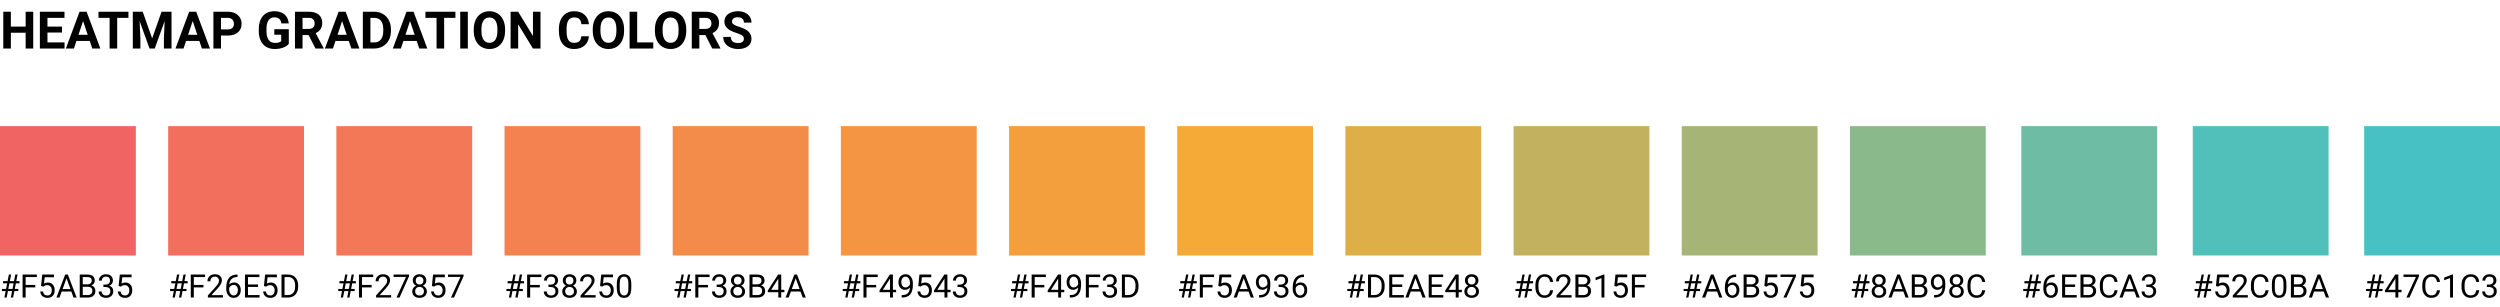 <svg width="773" height="95" viewBox="0 0 773 95" fill="none" xmlns="http://www.w3.org/2000/svg">
<path d="M10.273 15H7.93V10.125H3.359V15H1.016V3.625H3.359V8.234H7.93V3.625H10.273V15ZM19.172 10.07H14.672V13.117H19.953V15H12.328V3.625H19.938V5.523H14.672V8.234H19.172V10.07ZM27.75 12.656H23.641L22.859 15H20.367L24.602 3.625H26.773L31.031 15H28.539L27.75 12.656ZM24.273 10.758H27.117L25.688 6.5L24.273 10.758ZM39.719 5.523H36.234V15H33.891V5.523H30.453V3.625H39.719V5.523ZM44.125 3.625L47.047 11.875L49.953 3.625H53.031V15H50.68V11.891L50.914 6.523L47.844 15H46.234L43.172 6.531L43.406 11.891V15H41.062V3.625H44.125ZM61.641 12.656H57.531L56.75 15H54.258L58.492 3.625H60.664L64.922 15H62.43L61.641 12.656ZM58.164 10.758H61.008L59.578 6.5L58.164 10.758ZM68.328 10.992V15H65.984V3.625H70.422C71.276 3.625 72.026 3.781 72.672 4.094C73.323 4.406 73.823 4.852 74.172 5.43C74.521 6.003 74.695 6.656 74.695 7.391C74.695 8.505 74.312 9.385 73.547 10.031C72.787 10.672 71.732 10.992 70.383 10.992H68.328ZM68.328 9.094H70.422C71.042 9.094 71.513 8.948 71.836 8.656C72.164 8.365 72.328 7.948 72.328 7.406C72.328 6.849 72.164 6.398 71.836 6.055C71.508 5.711 71.055 5.534 70.477 5.523H68.328V9.094ZM89.297 13.562C88.875 14.068 88.279 14.461 87.508 14.742C86.737 15.018 85.883 15.156 84.945 15.156C83.961 15.156 83.096 14.943 82.352 14.516C81.612 14.083 81.039 13.458 80.633 12.641C80.232 11.823 80.026 10.862 80.016 9.758V8.984C80.016 7.849 80.206 6.867 80.586 6.039C80.971 5.206 81.523 4.57 82.242 4.133C82.966 3.69 83.812 3.469 84.781 3.469C86.13 3.469 87.185 3.792 87.945 4.438C88.706 5.078 89.156 6.013 89.297 7.242H87.016C86.912 6.591 86.68 6.115 86.32 5.812C85.966 5.51 85.477 5.359 84.852 5.359C84.055 5.359 83.448 5.659 83.031 6.258C82.615 6.857 82.404 7.747 82.398 8.93V9.656C82.398 10.849 82.625 11.75 83.078 12.359C83.531 12.969 84.195 13.273 85.07 13.273C85.951 13.273 86.578 13.086 86.953 12.711V10.75H84.82V9.023H89.297V13.562ZM95.414 10.836H93.547V15H91.203V3.625H95.43C96.773 3.625 97.81 3.924 98.539 4.523C99.268 5.122 99.633 5.969 99.633 7.062C99.633 7.839 99.463 8.487 99.125 9.008C98.792 9.523 98.284 9.935 97.602 10.242L100.062 14.891V15H97.547L95.414 10.836ZM93.547 8.938H95.438C96.026 8.938 96.482 8.789 96.805 8.492C97.128 8.19 97.289 7.776 97.289 7.25C97.289 6.714 97.135 6.292 96.828 5.984C96.526 5.677 96.06 5.523 95.43 5.523H93.547V8.938ZM107.844 12.656H103.734L102.953 15H100.461L104.695 3.625H106.867L111.125 15H108.633L107.844 12.656ZM104.367 10.758H107.211L105.781 6.5L104.367 10.758ZM112.188 15V3.625H115.688C116.688 3.625 117.581 3.852 118.367 4.305C119.159 4.753 119.776 5.393 120.219 6.227C120.661 7.055 120.883 7.997 120.883 9.055V9.578C120.883 10.635 120.664 11.575 120.227 12.398C119.794 13.221 119.182 13.859 118.391 14.312C117.599 14.766 116.706 14.995 115.711 15H112.188ZM114.531 5.523V13.117H115.664C116.581 13.117 117.281 12.818 117.766 12.219C118.25 11.62 118.497 10.763 118.508 9.648V9.047C118.508 7.891 118.268 7.016 117.789 6.422C117.31 5.823 116.609 5.523 115.688 5.523H114.531ZM128.844 12.656H124.734L123.953 15H121.461L125.695 3.625H127.867L132.125 15H129.633L128.844 12.656ZM125.367 10.758H128.211L126.781 6.5L125.367 10.758ZM140.812 5.523H137.328V15H134.984V5.523H131.547V3.625H140.812V5.523ZM144.648 15H142.305V3.625H144.648V15ZM156.172 9.57C156.172 10.69 155.974 11.672 155.578 12.516C155.182 13.359 154.615 14.01 153.875 14.469C153.141 14.927 152.297 15.156 151.344 15.156C150.401 15.156 149.56 14.93 148.82 14.477C148.081 14.023 147.508 13.378 147.102 12.539C146.695 11.695 146.49 10.727 146.484 9.633V9.07C146.484 7.951 146.685 6.966 147.086 6.117C147.492 5.263 148.062 4.609 148.797 4.156C149.536 3.698 150.38 3.469 151.328 3.469C152.276 3.469 153.117 3.698 153.852 4.156C154.591 4.609 155.161 5.263 155.562 6.117C155.969 6.966 156.172 7.948 156.172 9.062V9.57ZM153.797 9.055C153.797 7.862 153.583 6.956 153.156 6.336C152.729 5.716 152.12 5.406 151.328 5.406C150.542 5.406 149.935 5.714 149.508 6.328C149.081 6.938 148.865 7.833 148.859 9.016V9.57C148.859 10.732 149.073 11.633 149.5 12.273C149.927 12.914 150.542 13.234 151.344 13.234C152.13 13.234 152.734 12.927 153.156 12.312C153.578 11.693 153.792 10.792 153.797 9.609V9.055ZM167.125 15H164.781L160.219 7.516V15H157.875V3.625H160.219L164.789 11.125V3.625H167.125V15ZM182.086 11.211C181.997 12.435 181.544 13.398 180.727 14.102C179.914 14.805 178.841 15.156 177.508 15.156C176.049 15.156 174.901 14.667 174.062 13.688C173.229 12.703 172.812 11.354 172.812 9.641V8.945C172.812 7.852 173.005 6.888 173.391 6.055C173.776 5.221 174.326 4.583 175.039 4.141C175.758 3.693 176.591 3.469 177.539 3.469C178.852 3.469 179.909 3.82 180.711 4.523C181.513 5.227 181.977 6.214 182.102 7.484H179.758C179.701 6.75 179.495 6.219 179.141 5.891C178.792 5.557 178.258 5.391 177.539 5.391C176.758 5.391 176.172 5.672 175.781 6.234C175.396 6.792 175.198 7.659 175.188 8.836V9.695C175.188 10.925 175.372 11.823 175.742 12.391C176.117 12.958 176.706 13.242 177.508 13.242C178.232 13.242 178.771 13.078 179.125 12.75C179.484 12.417 179.69 11.904 179.742 11.211H182.086ZM192.969 9.57C192.969 10.69 192.771 11.672 192.375 12.516C191.979 13.359 191.411 14.01 190.672 14.469C189.938 14.927 189.094 15.156 188.141 15.156C187.198 15.156 186.357 14.93 185.617 14.477C184.878 14.023 184.305 13.378 183.898 12.539C183.492 11.695 183.286 10.727 183.281 9.633V9.07C183.281 7.951 183.482 6.966 183.883 6.117C184.289 5.263 184.859 4.609 185.594 4.156C186.333 3.698 187.177 3.469 188.125 3.469C189.073 3.469 189.914 3.698 190.648 4.156C191.388 4.609 191.958 5.263 192.359 6.117C192.766 6.966 192.969 7.948 192.969 9.062V9.57ZM190.594 9.055C190.594 7.862 190.38 6.956 189.953 6.336C189.526 5.716 188.917 5.406 188.125 5.406C187.339 5.406 186.732 5.714 186.305 6.328C185.878 6.938 185.661 7.833 185.656 9.016V9.57C185.656 10.732 185.87 11.633 186.297 12.273C186.724 12.914 187.339 13.234 188.141 13.234C188.927 13.234 189.531 12.927 189.953 12.312C190.375 11.693 190.589 10.792 190.594 9.609V9.055ZM197.016 13.117H201.992V15H194.672V3.625H197.016V13.117ZM212.188 9.57C212.188 10.69 211.99 11.672 211.594 12.516C211.198 13.359 210.63 14.01 209.891 14.469C209.156 14.927 208.312 15.156 207.359 15.156C206.417 15.156 205.576 14.93 204.836 14.477C204.096 14.023 203.523 13.378 203.117 12.539C202.711 11.695 202.505 10.727 202.5 9.633V9.07C202.5 7.951 202.701 6.966 203.102 6.117C203.508 5.263 204.078 4.609 204.812 4.156C205.552 3.698 206.396 3.469 207.344 3.469C208.292 3.469 209.133 3.698 209.867 4.156C210.607 4.609 211.177 5.263 211.578 6.117C211.984 6.966 212.188 7.948 212.188 9.062V9.57ZM209.812 9.055C209.812 7.862 209.599 6.956 209.172 6.336C208.745 5.716 208.135 5.406 207.344 5.406C206.557 5.406 205.951 5.714 205.523 6.328C205.096 6.938 204.88 7.833 204.875 9.016V9.57C204.875 10.732 205.089 11.633 205.516 12.273C205.943 12.914 206.557 13.234 207.359 13.234C208.146 13.234 208.75 12.927 209.172 12.312C209.594 11.693 209.807 10.792 209.812 9.609V9.055ZM218.102 10.836H216.234V15H213.891V3.625H218.117C219.461 3.625 220.497 3.924 221.227 4.523C221.956 5.122 222.32 5.969 222.32 7.062C222.32 7.839 222.151 8.487 221.812 9.008C221.479 9.523 220.971 9.935 220.289 10.242L222.75 14.891V15H220.234L218.102 10.836ZM216.234 8.938H218.125C218.714 8.938 219.169 8.789 219.492 8.492C219.815 8.19 219.977 7.776 219.977 7.25C219.977 6.714 219.823 6.292 219.516 5.984C219.214 5.677 218.747 5.523 218.117 5.523H216.234V8.938ZM230.008 12.016C230.008 11.573 229.852 11.234 229.539 11C229.227 10.76 228.664 10.51 227.852 10.25C227.039 9.984 226.396 9.724 225.922 9.469C224.63 8.771 223.984 7.831 223.984 6.648C223.984 6.034 224.156 5.487 224.5 5.008C224.849 4.523 225.346 4.146 225.992 3.875C226.643 3.604 227.372 3.469 228.18 3.469C228.992 3.469 229.716 3.617 230.352 3.914C230.987 4.206 231.479 4.62 231.828 5.156C232.182 5.693 232.359 6.302 232.359 6.984H230.016C230.016 6.464 229.852 6.06 229.523 5.773C229.195 5.482 228.734 5.336 228.141 5.336C227.568 5.336 227.122 5.458 226.805 5.703C226.487 5.943 226.328 6.26 226.328 6.656C226.328 7.026 226.513 7.336 226.883 7.586C227.258 7.836 227.807 8.07 228.531 8.289C229.865 8.69 230.836 9.188 231.445 9.781C232.055 10.375 232.359 11.115 232.359 12C232.359 12.984 231.987 13.758 231.242 14.32C230.497 14.878 229.495 15.156 228.234 15.156C227.359 15.156 226.562 14.997 225.844 14.68C225.125 14.357 224.576 13.917 224.195 13.359C223.82 12.802 223.633 12.156 223.633 11.422H225.984C225.984 12.677 226.734 13.305 228.234 13.305C228.792 13.305 229.227 13.193 229.539 12.969C229.852 12.74 230.008 12.422 230.008 12.016Z" fill="black"/>
<rect y="39" width="42" height="40" fill="#F16464"/>
<rect x="52" y="39" width="42" height="40" fill="#F26E5D"/>
<rect x="104" y="39" width="42" height="40" fill="#F27857"/>
<rect x="156" y="39" width="42" height="40" fill="#F38250"/>
<rect x="208" y="39" width="42" height="40" fill="#F38B4A"/>
<rect x="260" y="39" width="42" height="40" fill="#F49543"/>
<rect x="312" y="39" width="42" height="40" fill="#F49F3D"/>
<rect x="364" y="39" width="42" height="40" fill="#F5A936"/>
<rect x="416" y="39" width="42" height="40" fill="#DEAE48"/>
<rect x="468" y="39" width="42" height="40" fill="#C2B15F"/>
<rect x="520" y="39" width="42" height="40" fill="#A6B575"/>
<rect x="572" y="39" width="42" height="40" fill="#8AB98C"/>
<rect x="625" y="39" width="42" height="40" fill="#6EBCA3"/>
<rect x="678" y="39" width="42" height="40" fill="#52C0BA"/>
<rect x="731" y="39" width="42" height="40" fill="#47C1C3"/>
<path d="M3.735 89.998H2.446L2.056 92H1.357L1.748 89.998H0.581V89.329H1.875L2.212 87.601H0.952V86.922H2.344L2.744 84.891H3.442L3.042 86.922H4.331L4.731 84.891H5.435L5.034 86.922H6.03V87.601H4.902L4.565 89.329H5.664V89.998H4.438L4.048 92H3.345L3.735 89.998ZM2.573 89.329H3.862L4.199 87.601H2.91L2.573 89.329ZM10.908 88.86H7.925V92H6.987V84.891H11.392V85.662H7.925V88.094H10.908V88.86ZM12.695 88.436L13.057 84.891H16.699V85.726H13.823L13.608 87.664C13.957 87.459 14.352 87.356 14.795 87.356C15.443 87.356 15.957 87.571 16.338 88.001C16.719 88.427 16.909 89.005 16.909 89.734C16.909 90.467 16.711 91.045 16.314 91.468C15.92 91.888 15.368 92.098 14.658 92.098C14.03 92.098 13.517 91.924 13.12 91.575C12.723 91.227 12.497 90.745 12.441 90.13H13.296C13.351 90.537 13.496 90.844 13.73 91.053C13.965 91.258 14.274 91.36 14.658 91.36C15.078 91.36 15.407 91.217 15.645 90.931C15.885 90.644 16.006 90.249 16.006 89.744C16.006 89.269 15.876 88.888 15.615 88.602C15.358 88.312 15.015 88.167 14.585 88.167C14.191 88.167 13.882 88.253 13.657 88.426L13.418 88.621L12.695 88.436ZM22.056 90.144H19.077L18.408 92H17.441L20.156 84.891H20.977L23.696 92H22.734L22.056 90.144ZM19.36 89.373H21.777L20.566 86.048L19.36 89.373ZM24.653 92V84.891H26.977C27.749 84.891 28.328 85.05 28.716 85.369C29.106 85.688 29.302 86.16 29.302 86.785C29.302 87.117 29.207 87.412 29.019 87.669C28.83 87.923 28.573 88.12 28.247 88.26C28.631 88.367 28.934 88.572 29.155 88.875C29.38 89.174 29.492 89.533 29.492 89.949C29.492 90.587 29.285 91.088 28.872 91.453C28.459 91.818 27.874 92 27.119 92H24.653ZM25.591 88.675V91.233H27.139C27.575 91.233 27.918 91.121 28.169 90.897C28.423 90.669 28.55 90.356 28.55 89.959C28.55 89.103 28.084 88.675 27.153 88.675H25.591ZM25.591 87.923H27.007C27.417 87.923 27.744 87.82 27.988 87.615C28.236 87.41 28.359 87.132 28.359 86.78C28.359 86.39 28.245 86.106 28.018 85.931C27.79 85.752 27.443 85.662 26.977 85.662H25.591V87.923ZM31.963 88.006H32.642C33.068 87.999 33.403 87.887 33.648 87.669C33.892 87.451 34.014 87.156 34.014 86.785C34.014 85.952 33.599 85.535 32.769 85.535C32.378 85.535 32.065 85.647 31.831 85.872C31.6 86.093 31.484 86.388 31.484 86.756H30.581C30.581 86.193 30.786 85.726 31.196 85.355C31.61 84.98 32.134 84.793 32.769 84.793C33.439 84.793 33.965 84.97 34.346 85.325C34.727 85.68 34.917 86.173 34.917 86.805C34.917 87.114 34.816 87.413 34.614 87.703C34.416 87.993 34.144 88.209 33.799 88.353C34.19 88.476 34.491 88.681 34.702 88.968C34.917 89.254 35.024 89.604 35.024 90.018C35.024 90.656 34.816 91.162 34.399 91.536C33.983 91.91 33.441 92.098 32.773 92.098C32.106 92.098 31.562 91.917 31.143 91.556C30.726 91.194 30.518 90.717 30.518 90.125H31.426C31.426 90.499 31.548 90.799 31.792 91.023C32.036 91.248 32.363 91.36 32.773 91.36C33.21 91.36 33.543 91.246 33.774 91.019C34.005 90.791 34.121 90.463 34.121 90.037C34.121 89.624 33.994 89.306 33.74 89.085C33.486 88.864 33.12 88.75 32.642 88.743H31.963V88.006ZM36.68 88.436L37.041 84.891H40.684V85.726H37.808L37.593 87.664C37.941 87.459 38.337 87.356 38.779 87.356C39.427 87.356 39.941 87.571 40.322 88.001C40.703 88.427 40.894 89.005 40.894 89.734C40.894 90.467 40.695 91.045 40.298 91.468C39.904 91.888 39.352 92.098 38.643 92.098C38.014 92.098 37.502 91.924 37.105 91.575C36.707 91.227 36.481 90.745 36.426 90.13H37.28C37.336 90.537 37.48 90.844 37.715 91.053C37.949 91.258 38.258 91.36 38.643 91.36C39.062 91.36 39.391 91.217 39.629 90.931C39.87 90.644 39.99 90.249 39.99 89.744C39.99 89.269 39.86 88.888 39.6 88.602C39.342 88.312 38.999 88.167 38.569 88.167C38.175 88.167 37.866 88.253 37.642 88.426L37.402 88.621L36.68 88.436Z" fill="black"/>
<path d="M55.735 89.998H54.446L54.056 92H53.357L53.748 89.998H52.581V89.329H53.875L54.212 87.601H52.952V86.922H54.344L54.744 84.891H55.442L55.042 86.922H56.331L56.731 84.891H57.435L57.034 86.922H58.03V87.601H56.902L56.565 89.329H57.664V89.998H56.438L56.048 92H55.345L55.735 89.998ZM54.573 89.329H55.862L56.199 87.601H54.91L54.573 89.329ZM62.908 88.86H59.925V92H58.987V84.891H63.392V85.662H59.925V88.094H62.908V88.86ZM68.939 92H64.28V91.351L66.741 88.616C67.106 88.203 67.356 87.868 67.493 87.61C67.633 87.35 67.703 87.081 67.703 86.805C67.703 86.434 67.591 86.129 67.366 85.892C67.142 85.654 66.842 85.535 66.468 85.535C66.019 85.535 65.669 85.664 65.418 85.921C65.171 86.175 65.047 86.53 65.047 86.985H64.144C64.144 86.331 64.353 85.802 64.773 85.398C65.197 84.995 65.761 84.793 66.468 84.793C67.129 84.793 67.651 84.967 68.035 85.315C68.419 85.66 68.611 86.121 68.611 86.697C68.611 87.397 68.165 88.231 67.273 89.197L65.369 91.263H68.939V92ZM73.44 84.886V85.652H73.274C72.571 85.665 72.011 85.874 71.595 86.277C71.178 86.681 70.937 87.249 70.872 87.981C71.246 87.552 71.757 87.337 72.405 87.337C73.024 87.337 73.517 87.555 73.885 87.991C74.256 88.427 74.441 88.991 74.441 89.681C74.441 90.413 74.241 90.999 73.841 91.439C73.444 91.878 72.91 92.098 72.239 92.098C71.559 92.098 71.007 91.837 70.584 91.316C70.161 90.792 69.949 90.118 69.949 89.295V88.948C69.949 87.64 70.228 86.64 70.784 85.95C71.344 85.257 72.176 84.902 73.279 84.886H73.44ZM72.254 88.089C71.945 88.089 71.66 88.182 71.399 88.367C71.139 88.553 70.958 88.785 70.857 89.065V89.397C70.857 89.983 70.989 90.455 71.253 90.814C71.517 91.171 71.845 91.351 72.239 91.351C72.646 91.351 72.965 91.201 73.196 90.901C73.431 90.602 73.548 90.21 73.548 89.725C73.548 89.236 73.429 88.842 73.191 88.543C72.957 88.24 72.644 88.089 72.254 88.089ZM79.764 88.714H76.683V91.233H80.262V92H75.745V84.891H80.213V85.662H76.683V87.947H79.764V88.714ZM81.609 88.436L81.971 84.891H85.613V85.726H82.737L82.522 87.664C82.871 87.459 83.266 87.356 83.709 87.356C84.357 87.356 84.871 87.571 85.252 88.001C85.633 88.427 85.823 89.005 85.823 89.734C85.823 90.467 85.625 91.045 85.228 91.468C84.834 91.888 84.282 92.098 83.572 92.098C82.944 92.098 82.431 91.924 82.034 91.575C81.637 91.227 81.411 90.745 81.356 90.13H82.21C82.265 90.537 82.41 90.844 82.644 91.053C82.879 91.258 83.188 91.36 83.572 91.36C83.992 91.36 84.321 91.217 84.559 90.931C84.799 90.644 84.92 90.249 84.92 89.744C84.92 89.269 84.79 88.888 84.529 88.602C84.272 88.312 83.929 88.167 83.499 88.167C83.105 88.167 82.796 88.253 82.571 88.426L82.332 88.621L81.609 88.436ZM87.044 92V84.891H89.051C89.669 84.891 90.216 85.027 90.691 85.301C91.167 85.574 91.533 85.963 91.79 86.468C92.05 86.972 92.182 87.552 92.186 88.206V88.66C92.186 89.331 92.055 89.918 91.795 90.423C91.538 90.927 91.168 91.315 90.686 91.585C90.208 91.855 89.65 91.993 89.012 92H87.044ZM87.981 85.662V91.233H88.968C89.69 91.233 90.252 91.009 90.652 90.56C91.056 90.11 91.258 89.471 91.258 88.641V88.226C91.258 87.418 91.067 86.792 90.686 86.346C90.309 85.897 89.772 85.669 89.075 85.662H87.981Z" fill="black"/>
<path d="M107.735 89.998H106.446L106.056 92H105.357L105.748 89.998H104.581V89.329H105.875L106.212 87.601H104.952V86.922H106.344L106.744 84.891H107.442L107.042 86.922H108.331L108.731 84.891H109.435L109.034 86.922H110.03V87.601H108.902L108.565 89.329H109.664V89.998H108.438L108.048 92H107.345L107.735 89.998ZM106.573 89.329H107.862L108.199 87.601H106.91L106.573 89.329ZM114.908 88.86H111.925V92H110.987V84.891H115.392V85.662H111.925V88.094H114.908V88.86ZM120.938 92H116.28V91.351L118.741 88.616C119.106 88.203 119.356 87.868 119.493 87.61C119.633 87.35 119.703 87.081 119.703 86.805C119.703 86.434 119.591 86.129 119.366 85.892C119.142 85.654 118.842 85.535 118.468 85.535C118.019 85.535 117.669 85.664 117.418 85.921C117.171 86.175 117.047 86.53 117.047 86.985H116.144C116.144 86.331 116.354 85.802 116.773 85.398C117.197 84.995 117.761 84.793 118.468 84.793C119.129 84.793 119.651 84.967 120.035 85.315C120.419 85.66 120.611 86.121 120.611 86.697C120.611 87.397 120.165 88.231 119.273 89.197L117.369 91.263H120.938V92ZM126.485 85.398L123.541 92H122.594L125.528 85.633H121.681V84.891H126.485V85.398ZM131.822 86.746C131.822 87.101 131.728 87.417 131.539 87.693C131.354 87.97 131.101 88.186 130.782 88.343C131.153 88.502 131.446 88.735 131.661 89.041C131.879 89.347 131.988 89.694 131.988 90.081C131.988 90.696 131.78 91.186 131.363 91.551C130.95 91.915 130.405 92.098 129.728 92.098C129.044 92.098 128.495 91.915 128.082 91.551C127.672 91.183 127.467 90.693 127.467 90.081C127.467 89.697 127.571 89.35 127.779 89.041C127.991 88.732 128.282 88.497 128.653 88.338C128.338 88.182 128.089 87.965 127.906 87.689C127.724 87.412 127.633 87.098 127.633 86.746C127.633 86.147 127.825 85.672 128.209 85.32C128.593 84.969 129.099 84.793 129.728 84.793C130.353 84.793 130.857 84.969 131.241 85.32C131.629 85.672 131.822 86.147 131.822 86.746ZM131.085 90.061C131.085 89.664 130.958 89.341 130.704 89.09C130.453 88.839 130.125 88.714 129.718 88.714C129.311 88.714 128.984 88.838 128.736 89.085C128.492 89.332 128.37 89.658 128.37 90.061C128.37 90.465 128.489 90.783 128.727 91.014C128.967 91.245 129.301 91.36 129.728 91.36C130.151 91.36 130.483 91.245 130.724 91.014C130.965 90.779 131.085 90.462 131.085 90.061ZM129.728 85.535C129.373 85.535 129.085 85.646 128.863 85.867C128.645 86.085 128.536 86.383 128.536 86.761C128.536 87.122 128.644 87.415 128.858 87.64C129.076 87.861 129.366 87.972 129.728 87.972C130.089 87.972 130.377 87.861 130.592 87.64C130.81 87.415 130.919 87.122 130.919 86.761C130.919 86.399 130.807 86.105 130.582 85.877C130.357 85.649 130.073 85.535 129.728 85.535ZM133.541 88.436L133.902 84.891H137.545V85.726H134.669L134.454 87.664C134.802 87.459 135.198 87.356 135.641 87.356C136.288 87.356 136.803 87.571 137.184 88.001C137.564 88.427 137.755 89.005 137.755 89.734C137.755 90.467 137.556 91.045 137.159 91.468C136.765 91.888 136.214 92.098 135.504 92.098C134.876 92.098 134.363 91.924 133.966 91.575C133.569 91.227 133.342 90.745 133.287 90.13H134.142C134.197 90.537 134.342 90.844 134.576 91.053C134.811 91.258 135.12 91.36 135.504 91.36C135.924 91.36 136.253 91.217 136.49 90.931C136.731 90.644 136.852 90.249 136.852 89.744C136.852 89.269 136.721 88.888 136.461 88.602C136.204 88.312 135.86 88.167 135.431 88.167C135.037 88.167 134.728 88.253 134.503 88.426L134.264 88.621L133.541 88.436ZM143.331 85.398L140.387 92H139.439L142.374 85.633H138.526V84.891H143.331V85.398Z" fill="black"/>
<path d="M159.735 89.998H158.446L158.056 92H157.357L157.748 89.998H156.581V89.329H157.875L158.212 87.601H156.952V86.922H158.344L158.744 84.891H159.442L159.042 86.922H160.331L160.731 84.891H161.435L161.034 86.922H162.03V87.601H160.902L160.565 89.329H161.664V89.998H160.438L160.048 92H159.345L159.735 89.998ZM158.573 89.329H159.862L160.199 87.601H158.91L158.573 89.329ZM166.908 88.86H163.925V92H162.987V84.891H167.392V85.662H163.925V88.094H166.908V88.86ZM169.594 88.006H170.272C170.699 87.999 171.034 87.887 171.278 87.669C171.522 87.451 171.645 87.156 171.645 86.785C171.645 85.952 171.229 85.535 170.399 85.535C170.009 85.535 169.696 85.647 169.462 85.872C169.231 86.093 169.115 86.388 169.115 86.756H168.212C168.212 86.193 168.417 85.726 168.827 85.355C169.241 84.98 169.765 84.793 170.399 84.793C171.07 84.793 171.596 84.97 171.977 85.325C172.357 85.68 172.548 86.173 172.548 86.805C172.548 87.114 172.447 87.413 172.245 87.703C172.047 87.993 171.775 88.209 171.43 88.353C171.82 88.476 172.121 88.681 172.333 88.968C172.548 89.254 172.655 89.604 172.655 90.018C172.655 90.656 172.447 91.162 172.03 91.536C171.614 91.91 171.072 92.098 170.404 92.098C169.737 92.098 169.193 91.917 168.773 91.556C168.357 91.194 168.148 90.717 168.148 90.125H169.057C169.057 90.499 169.179 90.799 169.423 91.023C169.667 91.248 169.994 91.36 170.404 91.36C170.84 91.36 171.174 91.246 171.405 91.019C171.636 90.791 171.752 90.463 171.752 90.037C171.752 89.624 171.625 89.306 171.371 89.085C171.117 88.864 170.751 88.75 170.272 88.743H169.594V88.006ZM178.207 86.746C178.207 87.101 178.113 87.417 177.924 87.693C177.738 87.97 177.486 88.186 177.167 88.343C177.538 88.502 177.831 88.735 178.046 89.041C178.264 89.347 178.373 89.694 178.373 90.081C178.373 90.696 178.165 91.186 177.748 91.551C177.335 91.915 176.789 92.098 176.112 92.098C175.429 92.098 174.88 91.915 174.467 91.551C174.057 91.183 173.852 90.693 173.852 90.081C173.852 89.697 173.956 89.35 174.164 89.041C174.376 88.732 174.667 88.497 175.038 88.338C174.722 88.182 174.473 87.965 174.291 87.689C174.109 87.412 174.018 87.098 174.018 86.746C174.018 86.147 174.21 85.672 174.594 85.32C174.978 84.969 175.484 84.793 176.112 84.793C176.737 84.793 177.242 84.969 177.626 85.32C178.013 85.672 178.207 86.147 178.207 86.746ZM177.47 90.061C177.47 89.664 177.343 89.341 177.089 89.09C176.838 88.839 176.509 88.714 176.103 88.714C175.696 88.714 175.368 88.838 175.121 89.085C174.877 89.332 174.755 89.658 174.755 90.061C174.755 90.465 174.874 90.783 175.111 91.014C175.352 91.245 175.686 91.36 176.112 91.36C176.535 91.36 176.868 91.245 177.108 91.014C177.349 90.779 177.47 90.462 177.47 90.061ZM176.112 85.535C175.757 85.535 175.469 85.646 175.248 85.867C175.03 86.085 174.921 86.383 174.921 86.761C174.921 87.122 175.028 87.415 175.243 87.64C175.461 87.861 175.751 87.972 176.112 87.972C176.474 87.972 176.762 87.861 176.977 87.64C177.195 87.415 177.304 87.122 177.304 86.761C177.304 86.399 177.191 86.105 176.967 85.877C176.742 85.649 176.457 85.535 176.112 85.535ZM184.169 92H179.511V91.351L181.972 88.616C182.336 88.203 182.587 87.868 182.724 87.61C182.864 87.35 182.934 87.081 182.934 86.805C182.934 86.434 182.821 86.129 182.597 85.892C182.372 85.654 182.073 85.535 181.698 85.535C181.249 85.535 180.899 85.664 180.648 85.921C180.401 86.175 180.277 86.53 180.277 86.985H179.374C179.374 86.331 179.584 85.802 180.004 85.398C180.427 84.995 180.992 84.793 181.698 84.793C182.359 84.793 182.882 84.967 183.266 85.315C183.65 85.66 183.842 86.121 183.842 86.697C183.842 87.397 183.396 88.231 182.504 89.197L180.6 91.263H184.169V92ZM185.541 88.436L185.902 84.891H189.545V85.726H186.669L186.454 87.664C186.802 87.459 187.198 87.356 187.641 87.356C188.288 87.356 188.803 87.571 189.184 88.001C189.564 88.427 189.755 89.005 189.755 89.734C189.755 90.467 189.556 91.045 189.159 91.468C188.765 91.888 188.214 92.098 187.504 92.098C186.876 92.098 186.363 91.924 185.966 91.575C185.569 91.227 185.342 90.745 185.287 90.13H186.142C186.197 90.537 186.342 90.844 186.576 91.053C186.811 91.258 187.12 91.36 187.504 91.36C187.924 91.36 188.253 91.217 188.49 90.931C188.731 90.644 188.852 90.249 188.852 89.744C188.852 89.269 188.721 88.888 188.461 88.602C188.204 88.312 187.86 88.167 187.431 88.167C187.037 88.167 186.728 88.253 186.503 88.426L186.264 88.621L185.541 88.436ZM195.199 88.968C195.199 90.026 195.019 90.812 194.657 91.326C194.296 91.841 193.731 92.098 192.963 92.098C192.204 92.098 191.643 91.847 191.278 91.346C190.914 90.841 190.725 90.089 190.712 89.09V87.884C190.712 86.839 190.893 86.062 191.254 85.555C191.615 85.047 192.182 84.793 192.953 84.793C193.718 84.793 194.281 85.039 194.643 85.53C195.004 86.019 195.189 86.774 195.199 87.796V88.968ZM194.296 87.732C194.296 86.967 194.188 86.411 193.974 86.062C193.759 85.711 193.419 85.535 192.953 85.535C192.491 85.535 192.154 85.709 191.942 86.058C191.731 86.406 191.622 86.941 191.615 87.664V89.109C191.615 89.878 191.726 90.446 191.947 90.814C192.172 91.178 192.51 91.36 192.963 91.36C193.409 91.36 193.739 91.188 193.954 90.843C194.172 90.498 194.286 89.954 194.296 89.212V87.732Z" fill="black"/>
<path d="M211.735 89.998H210.446L210.056 92H209.357L209.748 89.998H208.581V89.329H209.875L210.212 87.601H208.952V86.922H210.344L210.744 84.891H211.442L211.042 86.922H212.331L212.731 84.891H213.435L213.034 86.922H214.03V87.601H212.902L212.565 89.329H213.664V89.998H212.438L212.048 92H211.345L211.735 89.998ZM210.573 89.329H211.862L212.199 87.601H210.91L210.573 89.329ZM218.908 88.86H215.925V92H214.987V84.891H219.392V85.662H215.925V88.094H218.908V88.86ZM221.594 88.006H222.272C222.699 87.999 223.034 87.887 223.278 87.669C223.522 87.451 223.645 87.156 223.645 86.785C223.645 85.952 223.229 85.535 222.399 85.535C222.009 85.535 221.696 85.647 221.462 85.872C221.231 86.093 221.115 86.388 221.115 86.756H220.212C220.212 86.193 220.417 85.726 220.827 85.355C221.241 84.98 221.765 84.793 222.399 84.793C223.07 84.793 223.596 84.97 223.977 85.325C224.357 85.68 224.548 86.173 224.548 86.805C224.548 87.114 224.447 87.413 224.245 87.703C224.047 87.993 223.775 88.209 223.43 88.353C223.82 88.476 224.121 88.681 224.333 88.968C224.548 89.254 224.655 89.604 224.655 90.018C224.655 90.656 224.447 91.162 224.03 91.536C223.614 91.91 223.072 92.098 222.404 92.098C221.737 92.098 221.193 91.917 220.773 91.556C220.357 91.194 220.148 90.717 220.148 90.125H221.057C221.057 90.499 221.179 90.799 221.423 91.023C221.667 91.248 221.994 91.36 222.404 91.36C222.84 91.36 223.174 91.246 223.405 91.019C223.636 90.791 223.752 90.463 223.752 90.037C223.752 89.624 223.625 89.306 223.371 89.085C223.117 88.864 222.751 88.75 222.272 88.743H221.594V88.006ZM230.207 86.746C230.207 87.101 230.113 87.417 229.924 87.693C229.738 87.97 229.486 88.186 229.167 88.343C229.538 88.502 229.831 88.735 230.046 89.041C230.264 89.347 230.373 89.694 230.373 90.081C230.373 90.696 230.165 91.186 229.748 91.551C229.335 91.915 228.789 92.098 228.112 92.098C227.429 92.098 226.88 91.915 226.467 91.551C226.057 91.183 225.852 90.693 225.852 90.081C225.852 89.697 225.956 89.35 226.164 89.041C226.376 88.732 226.667 88.497 227.038 88.338C226.722 88.182 226.473 87.965 226.291 87.689C226.109 87.412 226.018 87.098 226.018 86.746C226.018 86.147 226.21 85.672 226.594 85.32C226.978 84.969 227.484 84.793 228.112 84.793C228.737 84.793 229.242 84.969 229.626 85.32C230.013 85.672 230.207 86.147 230.207 86.746ZM229.47 90.061C229.47 89.664 229.343 89.341 229.089 89.09C228.838 88.839 228.509 88.714 228.103 88.714C227.696 88.714 227.368 88.838 227.121 89.085C226.877 89.332 226.755 89.658 226.755 90.061C226.755 90.465 226.874 90.783 227.111 91.014C227.352 91.245 227.686 91.36 228.112 91.36C228.535 91.36 228.868 91.245 229.108 91.014C229.349 90.779 229.47 90.462 229.47 90.061ZM228.112 85.535C227.757 85.535 227.469 85.646 227.248 85.867C227.03 86.085 226.921 86.383 226.921 86.761C226.921 87.122 227.028 87.415 227.243 87.64C227.461 87.861 227.751 87.972 228.112 87.972C228.474 87.972 228.762 87.861 228.977 87.64C229.195 87.415 229.304 87.122 229.304 86.761C229.304 86.399 229.191 86.105 228.967 85.877C228.742 85.649 228.457 85.535 228.112 85.535ZM231.745 92V84.891H234.069C234.841 84.891 235.42 85.05 235.808 85.369C236.198 85.688 236.394 86.16 236.394 86.785C236.394 87.117 236.299 87.412 236.11 87.669C235.922 87.923 235.664 88.12 235.339 88.26C235.723 88.367 236.026 88.572 236.247 88.875C236.472 89.174 236.584 89.533 236.584 89.949C236.584 90.587 236.377 91.088 235.964 91.453C235.55 91.818 234.966 92 234.211 92H231.745ZM232.683 88.675V91.233H234.23C234.667 91.233 235.01 91.121 235.261 90.897C235.515 90.669 235.642 90.356 235.642 89.959C235.642 89.103 235.176 88.675 234.245 88.675H232.683ZM232.683 87.923H234.099C234.509 87.923 234.836 87.82 235.08 87.615C235.327 87.41 235.451 87.132 235.451 86.78C235.451 86.39 235.337 86.106 235.109 85.931C234.882 85.752 234.535 85.662 234.069 85.662H232.683V87.923ZM241.555 89.612H242.541V90.35H241.555V92H240.646V90.35H237.409V89.817L240.593 84.891H241.555V89.612ZM238.435 89.612H240.646V86.126L240.539 86.321L238.435 89.612ZM247.517 90.144H244.538L243.869 92H242.902L245.617 84.891H246.438L249.157 92H248.195L247.517 90.144ZM244.821 89.373H247.238L246.027 86.048L244.821 89.373Z" fill="black"/>
<path d="M263.735 89.998H262.446L262.056 92H261.357L261.748 89.998H260.581V89.329H261.875L262.212 87.601H260.952V86.922H262.344L262.744 84.891H263.442L263.042 86.922H264.331L264.731 84.891H265.435L265.034 86.922H266.03V87.601H264.902L264.565 89.329H265.664V89.998H264.438L264.048 92H263.345L263.735 89.998ZM262.573 89.329H263.862L264.199 87.601H262.91L262.573 89.329ZM270.908 88.86H267.925V92H266.987V84.891H271.392V85.662H267.925V88.094H270.908V88.86ZM276.094 89.612H277.08V90.35H276.094V92H275.186V90.35H271.948V89.817L275.132 84.891H276.094V89.612ZM272.974 89.612H275.186V86.126L275.078 86.321L272.974 89.612ZM281.357 88.875C281.169 89.1 280.942 89.28 280.679 89.417C280.418 89.554 280.132 89.622 279.819 89.622C279.409 89.622 279.051 89.521 278.745 89.319C278.442 89.118 278.208 88.834 278.042 88.47C277.876 88.102 277.793 87.697 277.793 87.254C277.793 86.779 277.882 86.351 278.062 85.97C278.244 85.589 278.501 85.297 278.833 85.096C279.165 84.894 279.552 84.793 279.995 84.793C280.698 84.793 281.252 85.057 281.655 85.584C282.062 86.108 282.266 86.824 282.266 87.732V87.996C282.266 89.38 281.992 90.39 281.445 91.028C280.898 91.663 280.073 91.989 278.97 92.005H278.794V91.243H278.984C279.73 91.23 280.303 91.037 280.703 90.662C281.104 90.284 281.322 89.689 281.357 88.875ZM279.966 88.875C280.269 88.875 280.547 88.782 280.801 88.597C281.058 88.411 281.245 88.182 281.362 87.908V87.547C281.362 86.954 281.234 86.473 280.977 86.102C280.719 85.731 280.394 85.545 280 85.545C279.603 85.545 279.284 85.698 279.043 86.004C278.802 86.307 278.682 86.707 278.682 87.205C278.682 87.69 278.797 88.091 279.028 88.406C279.263 88.719 279.575 88.875 279.966 88.875ZM283.926 88.436L284.287 84.891H287.93V85.726H285.054L284.839 87.664C285.187 87.459 285.583 87.356 286.025 87.356C286.673 87.356 287.188 87.571 287.568 88.001C287.949 88.427 288.14 89.005 288.14 89.734C288.14 90.467 287.941 91.045 287.544 91.468C287.15 91.888 286.598 92.098 285.889 92.098C285.26 92.098 284.748 91.924 284.351 91.575C283.953 91.227 283.727 90.745 283.672 90.13H284.526C284.582 90.537 284.727 90.844 284.961 91.053C285.195 91.258 285.505 91.36 285.889 91.36C286.309 91.36 286.637 91.217 286.875 90.931C287.116 90.644 287.236 90.249 287.236 89.744C287.236 89.269 287.106 88.888 286.846 88.602C286.589 88.312 286.245 88.167 285.815 88.167C285.422 88.167 285.112 88.253 284.888 88.426L284.648 88.621L283.926 88.436ZM292.939 89.612H293.926V90.35H292.939V92H292.031V90.35H288.794V89.817L291.978 84.891H292.939V89.612ZM289.819 89.612H292.031V86.126L291.924 86.321L289.819 89.612ZM296.055 88.006H296.733C297.16 87.999 297.495 87.887 297.739 87.669C297.983 87.451 298.105 87.156 298.105 86.785C298.105 85.952 297.69 85.535 296.86 85.535C296.47 85.535 296.157 85.647 295.923 85.872C295.692 86.093 295.576 86.388 295.576 86.756H294.673C294.673 86.193 294.878 85.726 295.288 85.355C295.701 84.98 296.226 84.793 296.86 84.793C297.531 84.793 298.057 84.97 298.438 85.325C298.818 85.68 299.009 86.173 299.009 86.805C299.009 87.114 298.908 87.413 298.706 87.703C298.507 87.993 298.236 88.209 297.891 88.353C298.281 88.476 298.582 88.681 298.794 88.968C299.009 89.254 299.116 89.604 299.116 90.018C299.116 90.656 298.908 91.162 298.491 91.536C298.075 91.91 297.533 92.098 296.865 92.098C296.198 92.098 295.654 91.917 295.234 91.556C294.818 91.194 294.609 90.717 294.609 90.125H295.518C295.518 90.499 295.64 90.799 295.884 91.023C296.128 91.248 296.455 91.36 296.865 91.36C297.301 91.36 297.635 91.246 297.866 91.019C298.097 90.791 298.213 90.463 298.213 90.037C298.213 89.624 298.086 89.306 297.832 89.085C297.578 88.864 297.212 88.75 296.733 88.743H296.055V88.006Z" fill="black"/>
<path d="M315.735 89.998H314.446L314.056 92H313.357L313.748 89.998H312.581V89.329H313.875L314.212 87.601H312.952V86.922H314.344L314.744 84.891H315.442L315.042 86.922H316.331L316.731 84.891H317.435L317.034 86.922H318.03V87.601H316.902L316.565 89.329H317.664V89.998H316.438L316.048 92H315.345L315.735 89.998ZM314.573 89.329H315.862L316.199 87.601H314.91L314.573 89.329ZM322.908 88.86H319.925V92H318.987V84.891H323.392V85.662H319.925V88.094H322.908V88.86ZM328.094 89.612H329.08V90.35H328.094V92H327.186V90.35H323.948V89.817L327.132 84.891H328.094V89.612ZM324.974 89.612H327.186V86.126L327.078 86.321L324.974 89.612ZM333.357 88.875C333.169 89.1 332.942 89.28 332.679 89.417C332.418 89.554 332.132 89.622 331.819 89.622C331.409 89.622 331.051 89.521 330.745 89.319C330.442 89.118 330.208 88.834 330.042 88.47C329.876 88.102 329.793 87.697 329.793 87.254C329.793 86.779 329.882 86.351 330.062 85.97C330.244 85.589 330.501 85.297 330.833 85.096C331.165 84.894 331.552 84.793 331.995 84.793C332.698 84.793 333.252 85.057 333.655 85.584C334.062 86.108 334.266 86.824 334.266 87.732V87.996C334.266 89.38 333.992 90.39 333.445 91.028C332.898 91.663 332.073 91.989 330.97 92.005H330.794V91.243H330.984C331.73 91.23 332.303 91.037 332.703 90.662C333.104 90.284 333.322 89.689 333.357 88.875ZM331.966 88.875C332.269 88.875 332.547 88.782 332.801 88.597C333.058 88.411 333.245 88.182 333.362 87.908V87.547C333.362 86.954 333.234 86.473 332.977 86.102C332.719 85.731 332.394 85.545 332 85.545C331.603 85.545 331.284 85.698 331.043 86.004C330.802 86.307 330.682 86.707 330.682 87.205C330.682 87.69 330.797 88.091 331.028 88.406C331.263 88.719 331.575 88.875 331.966 88.875ZM339.666 88.86H336.683V92H335.745V84.891H340.149V85.662H336.683V88.094H339.666V88.86ZM342.352 88.006H343.03C343.457 87.999 343.792 87.887 344.036 87.669C344.28 87.451 344.402 87.156 344.402 86.785C344.402 85.952 343.987 85.535 343.157 85.535C342.767 85.535 342.454 85.647 342.22 85.872C341.989 86.093 341.873 86.388 341.873 86.756H340.97C340.97 86.193 341.175 85.726 341.585 85.355C341.998 84.98 342.522 84.793 343.157 84.793C343.828 84.793 344.354 84.97 344.734 85.325C345.115 85.68 345.306 86.173 345.306 86.805C345.306 87.114 345.205 87.413 345.003 87.703C344.804 87.993 344.533 88.209 344.188 88.353C344.578 88.476 344.879 88.681 345.091 88.968C345.306 89.254 345.413 89.604 345.413 90.018C345.413 90.656 345.205 91.162 344.788 91.536C344.371 91.91 343.829 92.098 343.162 92.098C342.495 92.098 341.951 91.917 341.531 91.556C341.115 91.194 340.906 90.717 340.906 90.125H341.814C341.814 90.499 341.937 90.799 342.181 91.023C342.425 91.248 342.752 91.36 343.162 91.36C343.598 91.36 343.932 91.246 344.163 91.019C344.394 90.791 344.51 90.463 344.51 90.037C344.51 89.624 344.383 89.306 344.129 89.085C343.875 88.864 343.509 88.75 343.03 88.743H342.352V88.006ZM346.888 92V84.891H348.895C349.513 84.891 350.06 85.027 350.535 85.301C351.01 85.574 351.377 85.963 351.634 86.468C351.894 86.972 352.026 87.552 352.029 88.206V88.66C352.029 89.331 351.899 89.918 351.639 90.423C351.382 90.927 351.012 91.315 350.53 91.585C350.052 91.855 349.493 91.993 348.855 92H346.888ZM347.825 85.662V91.233H348.812C349.534 91.233 350.096 91.009 350.496 90.56C350.9 90.11 351.102 89.471 351.102 88.641V88.226C351.102 87.418 350.911 86.792 350.53 86.346C350.153 85.897 349.616 85.669 348.919 85.662H347.825Z" fill="black"/>
<path d="M367.735 89.998H366.446L366.056 92H365.357L365.748 89.998H364.581V89.329H365.875L366.212 87.601H364.952V86.922H366.344L366.744 84.891H367.442L367.042 86.922H368.331L368.731 84.891H369.435L369.034 86.922H370.03V87.601H368.902L368.565 89.329H369.664V89.998H368.438L368.048 92H367.345L367.735 89.998ZM366.573 89.329H367.862L368.199 87.601H366.91L366.573 89.329ZM374.908 88.86H371.925V92H370.987V84.891H375.392V85.662H371.925V88.094H374.908V88.86ZM376.695 88.436L377.057 84.891H380.699V85.726H377.823L377.608 87.664C377.957 87.459 378.352 87.356 378.795 87.356C379.443 87.356 379.957 87.571 380.338 88.001C380.719 88.427 380.909 89.005 380.909 89.734C380.909 90.467 380.711 91.045 380.313 91.468C379.92 91.888 379.368 92.098 378.658 92.098C378.03 92.098 377.517 91.924 377.12 91.575C376.723 91.227 376.497 90.745 376.441 90.13H377.296C377.351 90.537 377.496 90.844 377.73 91.053C377.965 91.258 378.274 91.36 378.658 91.36C379.078 91.36 379.407 91.217 379.645 90.931C379.885 90.644 380.006 90.249 380.006 89.744C380.006 89.269 379.876 88.888 379.615 88.602C379.358 88.312 379.015 88.167 378.585 88.167C378.191 88.167 377.882 88.253 377.657 88.426L377.418 88.621L376.695 88.436ZM386.056 90.144H383.077L382.408 92H381.441L384.156 84.891H384.977L387.696 92H386.734L386.056 90.144ZM383.36 89.373H385.777L384.566 86.048L383.36 89.373ZM391.881 88.875C391.692 89.1 391.466 89.28 391.202 89.417C390.942 89.554 390.655 89.622 390.343 89.622C389.933 89.622 389.575 89.521 389.269 89.319C388.966 89.118 388.731 88.834 388.565 88.47C388.399 88.102 388.316 87.697 388.316 87.254C388.316 86.779 388.406 86.351 388.585 85.97C388.767 85.589 389.024 85.297 389.356 85.096C389.688 84.894 390.076 84.793 390.519 84.793C391.222 84.793 391.775 85.057 392.179 85.584C392.586 86.108 392.789 86.824 392.789 87.732V87.996C392.789 89.38 392.516 90.39 391.969 91.028C391.422 91.663 390.597 91.989 389.493 92.005H389.317V91.243H389.508C390.253 91.23 390.826 91.037 391.227 90.662C391.627 90.284 391.845 89.689 391.881 88.875ZM390.489 88.875C390.792 88.875 391.07 88.782 391.324 88.597C391.581 88.411 391.769 88.182 391.886 87.908V87.547C391.886 86.954 391.757 86.473 391.5 86.102C391.243 85.731 390.917 85.545 390.523 85.545C390.126 85.545 389.807 85.698 389.566 86.004C389.326 86.307 389.205 86.707 389.205 87.205C389.205 87.69 389.321 88.091 389.552 88.406C389.786 88.719 390.099 88.875 390.489 88.875ZM395.348 88.006H396.026C396.453 87.999 396.788 87.887 397.032 87.669C397.276 87.451 397.398 87.156 397.398 86.785C397.398 85.952 396.983 85.535 396.153 85.535C395.763 85.535 395.45 85.647 395.216 85.872C394.985 86.093 394.869 86.388 394.869 86.756H393.966C393.966 86.193 394.171 85.726 394.581 85.355C394.994 84.98 395.519 84.793 396.153 84.793C396.824 84.793 397.35 84.97 397.73 85.325C398.111 85.68 398.302 86.173 398.302 86.805C398.302 87.114 398.201 87.413 397.999 87.703C397.8 87.993 397.529 88.209 397.184 88.353C397.574 88.476 397.875 88.681 398.087 88.968C398.302 89.254 398.409 89.604 398.409 90.018C398.409 90.656 398.201 91.162 397.784 91.536C397.368 91.91 396.826 92.098 396.158 92.098C395.491 92.098 394.947 91.917 394.527 91.556C394.111 91.194 393.902 90.717 393.902 90.125H394.811C394.811 90.499 394.933 90.799 395.177 91.023C395.421 91.248 395.748 91.36 396.158 91.36C396.594 91.36 396.928 91.246 397.159 91.019C397.39 90.791 397.506 90.463 397.506 90.037C397.506 89.624 397.379 89.306 397.125 89.085C396.871 88.864 396.505 88.75 396.026 88.743H395.348V88.006ZM403.194 84.886V85.652H403.028C402.325 85.665 401.765 85.874 401.349 86.277C400.932 86.681 400.691 87.249 400.626 87.981C401 87.552 401.511 87.337 402.159 87.337C402.778 87.337 403.271 87.555 403.639 87.991C404.01 88.427 404.195 88.991 404.195 89.681C404.195 90.413 403.995 90.999 403.595 91.439C403.198 91.878 402.664 92.098 401.993 92.098C401.313 92.098 400.761 91.837 400.338 91.316C399.915 90.792 399.703 90.118 399.703 89.295V88.948C399.703 87.64 399.981 86.64 400.538 85.95C401.098 85.257 401.93 84.902 403.033 84.886H403.194ZM402.008 88.089C401.699 88.089 401.414 88.182 401.153 88.367C400.893 88.553 400.712 88.785 400.611 89.065V89.397C400.611 89.983 400.743 90.455 401.007 90.814C401.271 91.171 401.599 91.351 401.993 91.351C402.4 91.351 402.719 91.201 402.95 90.901C403.185 90.602 403.302 90.21 403.302 89.725C403.302 89.236 403.183 88.842 402.945 88.543C402.711 88.24 402.398 88.089 402.008 88.089Z" fill="black"/>
<path d="M419.735 89.998H418.446L418.056 92H417.357L417.748 89.998H416.581V89.329H417.875L418.212 87.601H416.952V86.922H418.344L418.744 84.891H419.442L419.042 86.922H420.331L420.731 84.891H421.435L421.034 86.922H422.03V87.601H420.902L420.565 89.329H421.664V89.998H420.438L420.048 92H419.345L419.735 89.998ZM418.573 89.329H419.862L420.199 87.601H418.91L418.573 89.329ZM422.987 92V84.891H424.994C425.613 84.891 426.16 85.027 426.635 85.301C427.11 85.574 427.476 85.963 427.733 86.468C427.994 86.972 428.126 87.552 428.129 88.206V88.66C428.129 89.331 427.999 89.918 427.738 90.423C427.481 90.927 427.112 91.315 426.63 91.585C426.151 91.855 425.593 91.993 424.955 92H422.987ZM423.925 85.662V91.233H424.911C425.634 91.233 426.195 91.009 426.596 90.56C426.999 90.11 427.201 89.471 427.201 88.641V88.226C427.201 87.418 427.011 86.792 426.63 86.346C426.252 85.897 425.715 85.669 425.019 85.662H423.925ZM433.568 88.714H430.487V91.233H434.066V92H429.55V84.891H434.018V85.662H430.487V87.947H433.568V88.714ZM439.159 90.144H436.181L435.512 92H434.545L437.26 84.891H438.08L440.8 92H439.838L439.159 90.144ZM436.464 89.373H438.881L437.67 86.048L436.464 89.373ZM445.775 88.714H442.694V91.233H446.273V92H441.757V84.891H446.225V85.662H442.694V87.947H445.775V88.714ZM451.02 89.612H452.006V90.35H451.02V92H450.111V90.35H446.874V89.817L450.058 84.891H451.02V89.612ZM447.899 89.612H450.111V86.126L450.004 86.321L447.899 89.612ZM457.133 86.746C457.133 87.101 457.038 87.417 456.85 87.693C456.664 87.97 456.412 88.186 456.093 88.343C456.464 88.502 456.757 88.735 456.972 89.041C457.19 89.347 457.299 89.694 457.299 90.081C457.299 90.696 457.09 91.186 456.674 91.551C456.26 91.915 455.715 92.098 455.038 92.098C454.354 92.098 453.806 91.915 453.393 91.551C452.982 91.183 452.777 90.693 452.777 90.081C452.777 89.697 452.882 89.35 453.09 89.041C453.301 88.732 453.593 88.497 453.964 88.338C453.648 88.182 453.399 87.965 453.217 87.689C453.035 87.412 452.943 87.098 452.943 86.746C452.943 86.147 453.135 85.672 453.52 85.32C453.904 84.969 454.41 84.793 455.038 84.793C455.663 84.793 456.168 84.969 456.552 85.32C456.939 85.672 457.133 86.147 457.133 86.746ZM456.396 90.061C456.396 89.664 456.269 89.341 456.015 89.09C455.764 88.839 455.435 88.714 455.028 88.714C454.621 88.714 454.294 88.838 454.047 89.085C453.803 89.332 453.681 89.658 453.681 90.061C453.681 90.465 453.799 90.783 454.037 91.014C454.278 91.245 454.612 91.36 455.038 91.36C455.461 91.36 455.793 91.245 456.034 91.014C456.275 90.779 456.396 90.462 456.396 90.061ZM455.038 85.535C454.683 85.535 454.395 85.646 454.174 85.867C453.956 86.085 453.847 86.383 453.847 86.761C453.847 87.122 453.954 87.415 454.169 87.64C454.387 87.861 454.677 87.972 455.038 87.972C455.399 87.972 455.688 87.861 455.902 87.64C456.12 87.415 456.229 87.122 456.229 86.761C456.229 86.399 456.117 86.105 455.893 85.877C455.668 85.649 455.383 85.535 455.038 85.535Z" fill="black"/>
<path d="M471.735 89.998H470.446L470.056 92H469.357L469.748 89.998H468.581V89.329H469.875L470.212 87.601H468.952V86.922H470.344L470.744 84.891H471.442L471.042 86.922H472.331L472.731 84.891H473.435L473.034 86.922H474.03V87.601H472.902L472.565 89.329H473.664V89.998H472.438L472.048 92H471.345L471.735 89.998ZM470.573 89.329H471.862L472.199 87.601H470.91L470.573 89.329ZM480.217 89.744C480.129 90.496 479.851 91.077 479.382 91.487C478.916 91.894 478.296 92.098 477.521 92.098C476.682 92.098 476.008 91.796 475.5 91.194C474.995 90.592 474.743 89.787 474.743 88.777V88.094C474.743 87.433 474.86 86.852 475.095 86.351C475.332 85.849 475.668 85.465 476.101 85.198C476.534 84.928 477.035 84.793 477.604 84.793C478.36 84.793 478.965 85.005 479.421 85.428C479.877 85.848 480.142 86.43 480.217 87.176H479.274C479.193 86.609 479.016 86.199 478.742 85.945C478.472 85.691 478.093 85.564 477.604 85.564C477.006 85.564 476.535 85.786 476.193 86.228C475.855 86.671 475.686 87.301 475.686 88.118V88.807C475.686 89.578 475.847 90.192 476.169 90.647C476.491 91.103 476.942 91.331 477.521 91.331C478.042 91.331 478.441 91.214 478.718 90.98C478.998 90.742 479.183 90.33 479.274 89.744H480.217ZM485.925 92H481.267V91.351L483.728 88.616C484.092 88.203 484.343 87.868 484.479 87.61C484.619 87.35 484.689 87.081 484.689 86.805C484.689 86.434 484.577 86.129 484.353 85.892C484.128 85.654 483.828 85.535 483.454 85.535C483.005 85.535 482.655 85.664 482.404 85.921C482.157 86.175 482.033 86.53 482.033 86.985H481.13C481.13 86.331 481.34 85.802 481.76 85.398C482.183 84.995 482.748 84.793 483.454 84.793C484.115 84.793 484.637 84.967 485.021 85.315C485.406 85.66 485.598 86.121 485.598 86.697C485.598 87.397 485.152 88.231 484.26 89.197L482.355 91.263H485.925V92ZM487.116 92V84.891H489.44C490.212 84.891 490.791 85.05 491.179 85.369C491.569 85.688 491.765 86.16 491.765 86.785C491.765 87.117 491.67 87.412 491.481 87.669C491.293 87.923 491.035 88.12 490.71 88.26C491.094 88.367 491.397 88.572 491.618 88.875C491.843 89.174 491.955 89.533 491.955 89.949C491.955 90.587 491.748 91.088 491.335 91.453C490.922 91.818 490.337 92 489.582 92H487.116ZM488.054 88.675V91.233H489.602C490.038 91.233 490.381 91.121 490.632 90.897C490.886 90.669 491.013 90.356 491.013 89.959C491.013 89.103 490.547 88.675 489.616 88.675H488.054ZM488.054 87.923H489.47C489.88 87.923 490.207 87.82 490.451 87.615C490.699 87.41 490.822 87.132 490.822 86.78C490.822 86.39 490.708 86.106 490.48 85.931C490.253 85.752 489.906 85.662 489.44 85.662H488.054V87.923ZM496.081 92H495.173V85.98L493.352 86.648V85.828L495.939 84.856H496.081V92ZM499.143 88.436L499.504 84.891H503.146V85.726H500.271L500.056 87.664C500.404 87.459 500.799 87.356 501.242 87.356C501.89 87.356 502.404 87.571 502.785 88.001C503.166 88.427 503.356 89.005 503.356 89.734C503.356 90.467 503.158 91.045 502.761 91.468C502.367 91.888 501.815 92.098 501.105 92.098C500.477 92.098 499.965 91.924 499.567 91.575C499.17 91.227 498.944 90.745 498.889 90.13H499.743C499.799 90.537 499.943 90.844 500.178 91.053C500.412 91.258 500.721 91.36 501.105 91.36C501.525 91.36 501.854 91.217 502.092 90.931C502.333 90.644 502.453 90.249 502.453 89.744C502.453 89.269 502.323 88.888 502.062 88.602C501.805 88.312 501.462 88.167 501.032 88.167C500.638 88.167 500.329 88.253 500.104 88.426L499.865 88.621L499.143 88.436ZM508.498 88.86H505.515V92H504.577V84.891H508.981V85.662H505.515V88.094H508.498V88.86Z" fill="black"/>
<path d="M523.735 89.998H522.446L522.056 92H521.357L521.748 89.998H520.581V89.329H521.875L522.212 87.601H520.952V86.922H522.344L522.744 84.891H523.442L523.042 86.922H524.331L524.731 84.891H525.435L525.034 86.922H526.03V87.601H524.902L524.565 89.329H525.664V89.998H524.438L524.048 92H523.345L523.735 89.998ZM522.573 89.329H523.862L524.199 87.601H522.91L522.573 89.329ZM530.913 90.144H527.935L527.266 92H526.299L529.014 84.891H529.834L532.554 92H531.592L530.913 90.144ZM528.218 89.373H530.635L529.424 86.048L528.218 89.373ZM536.821 84.886V85.652H536.655C535.952 85.665 535.392 85.874 534.976 86.277C534.559 86.681 534.318 87.249 534.253 87.981C534.627 87.552 535.138 87.337 535.786 87.337C536.405 87.337 536.898 87.555 537.266 87.991C537.637 88.427 537.822 88.991 537.822 89.681C537.822 90.413 537.622 90.999 537.222 91.439C536.825 91.878 536.291 92.098 535.62 92.098C534.94 92.098 534.388 91.837 533.965 91.316C533.542 90.792 533.33 90.118 533.33 89.295V88.948C533.33 87.64 533.608 86.64 534.165 85.95C534.725 85.257 535.557 84.902 536.66 84.886H536.821ZM535.635 88.089C535.326 88.089 535.041 88.182 534.78 88.367C534.52 88.553 534.339 88.785 534.238 89.065V89.397C534.238 89.983 534.37 90.455 534.634 90.814C534.897 91.171 535.226 91.351 535.62 91.351C536.027 91.351 536.346 91.201 536.577 90.901C536.812 90.602 536.929 90.21 536.929 89.725C536.929 89.236 536.81 88.842 536.572 88.543C536.338 88.24 536.025 88.089 535.635 88.089ZM539.126 92V84.891H541.45C542.222 84.891 542.801 85.05 543.188 85.369C543.579 85.688 543.774 86.16 543.774 86.785C543.774 87.117 543.68 87.412 543.491 87.669C543.302 87.923 543.045 88.12 542.72 88.26C543.104 88.367 543.407 88.572 543.628 88.875C543.853 89.174 543.965 89.533 543.965 89.949C543.965 90.587 543.758 91.088 543.345 91.453C542.931 91.818 542.347 92 541.592 92H539.126ZM540.063 88.675V91.233H541.611C542.048 91.233 542.391 91.121 542.642 90.897C542.896 90.669 543.022 90.356 543.022 89.959C543.022 89.103 542.557 88.675 541.626 88.675H540.063ZM540.063 87.923H541.479C541.89 87.923 542.217 87.82 542.461 87.615C542.708 87.41 542.832 87.132 542.832 86.78C542.832 86.39 542.718 86.106 542.49 85.931C542.262 85.752 541.916 85.662 541.45 85.662H540.063V87.923ZM545.537 88.436L545.898 84.891H549.541V85.726H546.665L546.45 87.664C546.799 87.459 547.194 87.356 547.637 87.356C548.285 87.356 548.799 87.571 549.18 88.001C549.561 88.427 549.751 89.005 549.751 89.734C549.751 90.467 549.552 91.045 549.155 91.468C548.761 91.888 548.21 92.098 547.5 92.098C546.872 92.098 546.359 91.924 545.962 91.575C545.565 91.227 545.339 90.745 545.283 90.13H546.138C546.193 90.537 546.338 90.844 546.572 91.053C546.807 91.258 547.116 91.36 547.5 91.36C547.92 91.36 548.249 91.217 548.486 90.931C548.727 90.644 548.848 90.249 548.848 89.744C548.848 89.269 548.717 88.888 548.457 88.602C548.2 88.312 547.856 88.167 547.427 88.167C547.033 88.167 546.724 88.253 546.499 88.426L546.26 88.621L545.537 88.436ZM555.327 85.398L552.383 92H551.436L554.37 85.633H550.522V84.891H555.327V85.398ZM556.768 88.436L557.129 84.891H560.771V85.726H557.896L557.681 87.664C558.029 87.459 558.424 87.356 558.867 87.356C559.515 87.356 560.029 87.571 560.41 88.001C560.791 88.427 560.981 89.005 560.981 89.734C560.981 90.467 560.783 91.045 560.386 91.468C559.992 91.888 559.44 92.098 558.73 92.098C558.102 92.098 557.59 91.924 557.192 91.575C556.795 91.227 556.569 90.745 556.514 90.13H557.368C557.424 90.537 557.568 90.844 557.803 91.053C558.037 91.258 558.346 91.36 558.73 91.36C559.15 91.36 559.479 91.217 559.717 90.931C559.958 90.644 560.078 90.249 560.078 89.744C560.078 89.269 559.948 88.888 559.688 88.602C559.43 88.312 559.087 88.167 558.657 88.167C558.263 88.167 557.954 88.253 557.729 88.426L557.49 88.621L556.768 88.436Z" fill="black"/>
<path d="M575.735 89.998H574.446L574.056 92H573.357L573.748 89.998H572.581V89.329H573.875L574.212 87.601H572.952V86.922H574.344L574.744 84.891H575.442L575.042 86.922H576.331L576.731 84.891H577.435L577.034 86.922H578.03V87.601H576.902L576.565 89.329H577.664V89.998H576.438L576.048 92H575.345L575.735 89.998ZM574.573 89.329H575.862L576.199 87.601H574.91L574.573 89.329ZM583.064 86.746C583.064 87.101 582.97 87.417 582.781 87.693C582.596 87.97 582.343 88.186 582.024 88.343C582.396 88.502 582.688 88.735 582.903 89.041C583.121 89.347 583.23 89.694 583.23 90.081C583.23 90.696 583.022 91.186 582.605 91.551C582.192 91.915 581.647 92.098 580.97 92.098C580.286 92.098 579.738 91.915 579.324 91.551C578.914 91.183 578.709 90.693 578.709 90.081C578.709 89.697 578.813 89.35 579.021 89.041C579.233 88.732 579.524 88.497 579.896 88.338C579.58 88.182 579.331 87.965 579.148 87.689C578.966 87.412 578.875 87.098 578.875 86.746C578.875 86.147 579.067 85.672 579.451 85.32C579.835 84.969 580.341 84.793 580.97 84.793C581.595 84.793 582.099 84.969 582.483 85.32C582.871 85.672 583.064 86.147 583.064 86.746ZM582.327 90.061C582.327 89.664 582.2 89.341 581.946 89.09C581.696 88.839 581.367 88.714 580.96 88.714C580.553 88.714 580.226 88.838 579.979 89.085C579.734 89.332 579.612 89.658 579.612 90.061C579.612 90.465 579.731 90.783 579.969 91.014C580.21 91.245 580.543 91.36 580.97 91.36C581.393 91.36 581.725 91.245 581.966 91.014C582.207 90.779 582.327 90.462 582.327 90.061ZM580.97 85.535C580.615 85.535 580.327 85.646 580.105 85.867C579.887 86.085 579.778 86.383 579.778 86.761C579.778 87.122 579.886 87.415 580.101 87.64C580.319 87.861 580.608 87.972 580.97 87.972C581.331 87.972 581.619 87.861 581.834 87.64C582.052 87.415 582.161 87.122 582.161 86.761C582.161 86.399 582.049 86.105 581.824 85.877C581.6 85.649 581.315 85.535 580.97 85.535ZM588.528 90.144H585.55L584.881 92H583.914L586.629 84.891H587.449L590.169 92H589.207L588.528 90.144ZM585.833 89.373H588.25L587.039 86.048L585.833 89.373ZM591.126 92V84.891H593.45C594.222 84.891 594.801 85.05 595.188 85.369C595.579 85.688 595.774 86.16 595.774 86.785C595.774 87.117 595.68 87.412 595.491 87.669C595.302 87.923 595.045 88.12 594.72 88.26C595.104 88.367 595.407 88.572 595.628 88.875C595.853 89.174 595.965 89.533 595.965 89.949C595.965 90.587 595.758 91.088 595.345 91.453C594.931 91.818 594.347 92 593.592 92H591.126ZM592.063 88.675V91.233H593.611C594.048 91.233 594.391 91.121 594.642 90.897C594.896 90.669 595.022 90.356 595.022 89.959C595.022 89.103 594.557 88.675 593.626 88.675H592.063ZM592.063 87.923H593.479C593.89 87.923 594.217 87.82 594.461 87.615C594.708 87.41 594.832 87.132 594.832 86.78C594.832 86.39 594.718 86.106 594.49 85.931C594.262 85.752 593.916 85.662 593.45 85.662H592.063V87.923ZM600.584 88.875C600.395 89.1 600.169 89.28 599.905 89.417C599.645 89.554 599.358 89.622 599.046 89.622C598.636 89.622 598.278 89.521 597.972 89.319C597.669 89.118 597.435 88.834 597.269 88.47C597.103 88.102 597.02 87.697 597.02 87.254C597.02 86.779 597.109 86.351 597.288 85.97C597.47 85.589 597.728 85.297 598.06 85.096C598.392 84.894 598.779 84.793 599.222 84.793C599.925 84.793 600.478 85.057 600.882 85.584C601.289 86.108 601.492 86.824 601.492 87.732V87.996C601.492 89.38 601.219 90.39 600.672 91.028C600.125 91.663 599.3 91.989 598.196 92.005H598.021V91.243H598.211C598.956 91.23 599.529 91.037 599.93 90.662C600.33 90.284 600.548 89.689 600.584 88.875ZM599.192 88.875C599.495 88.875 599.773 88.782 600.027 88.597C600.285 88.411 600.472 88.182 600.589 87.908V87.547C600.589 86.954 600.46 86.473 600.203 86.102C599.946 85.731 599.62 85.545 599.227 85.545C598.829 85.545 598.51 85.698 598.27 86.004C598.029 86.307 597.908 86.707 597.908 87.205C597.908 87.69 598.024 88.091 598.255 88.406C598.489 88.719 598.802 88.875 599.192 88.875ZM607.049 86.746C607.049 87.101 606.954 87.417 606.766 87.693C606.58 87.97 606.328 88.186 606.009 88.343C606.38 88.502 606.673 88.735 606.888 89.041C607.106 89.347 607.215 89.694 607.215 90.081C607.215 90.696 607.007 91.186 606.59 91.551C606.176 91.915 605.631 92.098 604.954 92.098C604.271 92.098 603.722 91.915 603.309 91.551C602.898 91.183 602.693 90.693 602.693 90.081C602.693 89.697 602.798 89.35 603.006 89.041C603.217 88.732 603.509 88.497 603.88 88.338C603.564 88.182 603.315 87.965 603.133 87.689C602.951 87.412 602.859 87.098 602.859 86.746C602.859 86.147 603.051 85.672 603.436 85.32C603.82 84.969 604.326 84.793 604.954 84.793C605.579 84.793 606.084 84.969 606.468 85.32C606.855 85.672 607.049 86.147 607.049 86.746ZM606.312 90.061C606.312 89.664 606.185 89.341 605.931 89.09C605.68 88.839 605.351 88.714 604.944 88.714C604.537 88.714 604.21 88.838 603.963 89.085C603.719 89.332 603.597 89.658 603.597 90.061C603.597 90.465 603.715 90.783 603.953 91.014C604.194 91.245 604.528 91.36 604.954 91.36C605.377 91.36 605.709 91.245 605.95 91.014C606.191 90.779 606.312 90.462 606.312 90.061ZM604.954 85.535C604.599 85.535 604.311 85.646 604.09 85.867C603.872 86.085 603.763 86.383 603.763 86.761C603.763 87.122 603.87 87.415 604.085 87.64C604.303 87.861 604.593 87.972 604.954 87.972C605.315 87.972 605.604 87.861 605.818 87.64C606.036 87.415 606.146 87.122 606.146 86.761C606.146 86.399 606.033 86.105 605.809 85.877C605.584 85.649 605.299 85.535 604.954 85.535ZM613.816 89.744C613.729 90.496 613.45 91.077 612.981 91.487C612.516 91.894 611.896 92.098 611.121 92.098C610.281 92.098 609.607 91.796 609.1 91.194C608.595 90.592 608.343 89.787 608.343 88.777V88.094C608.343 87.433 608.46 86.852 608.694 86.351C608.932 85.849 609.267 85.465 609.7 85.198C610.133 84.928 610.634 84.793 611.204 84.793C611.959 84.793 612.565 85.005 613.021 85.428C613.476 85.848 613.742 86.43 613.816 87.176H612.874C612.793 86.609 612.615 86.199 612.342 85.945C612.072 85.691 611.692 85.564 611.204 85.564C610.605 85.564 610.135 85.786 609.793 86.228C609.454 86.671 609.285 87.301 609.285 88.118V88.807C609.285 89.578 609.446 90.192 609.769 90.647C610.091 91.103 610.542 91.331 611.121 91.331C611.642 91.331 612.041 91.214 612.317 90.98C612.597 90.742 612.783 90.33 612.874 89.744H613.816Z" fill="black"/>
<path d="M628.735 89.998H627.446L627.056 92H626.357L626.748 89.998H625.581V89.329H626.875L627.212 87.601H625.952V86.922H627.344L627.744 84.891H628.442L628.042 86.922H629.331L629.731 84.891H630.435L630.034 86.922H631.03V87.601H629.902L629.565 89.329H630.664V89.998H629.438L629.048 92H628.345L628.735 89.998ZM627.573 89.329H628.862L629.199 87.601H627.91L627.573 89.329ZM635.298 84.886V85.652H635.132C634.429 85.665 633.869 85.874 633.452 86.277C633.035 86.681 632.795 87.249 632.729 87.981C633.104 87.552 633.615 87.337 634.263 87.337C634.881 87.337 635.374 87.555 635.742 87.991C636.113 88.427 636.299 88.991 636.299 89.681C636.299 90.413 636.099 90.999 635.698 91.439C635.301 91.878 634.767 92.098 634.097 92.098C633.416 92.098 632.865 91.837 632.441 91.316C632.018 90.792 631.807 90.118 631.807 89.295V88.948C631.807 87.64 632.085 86.64 632.642 85.95C633.201 85.257 634.033 84.902 635.137 84.886H635.298ZM634.111 88.089C633.802 88.089 633.517 88.182 633.257 88.367C632.996 88.553 632.816 88.785 632.715 89.065V89.397C632.715 89.983 632.847 90.455 633.11 90.814C633.374 91.171 633.703 91.351 634.097 91.351C634.504 91.351 634.823 91.201 635.054 90.901C635.288 90.602 635.405 90.21 635.405 89.725C635.405 89.236 635.286 88.842 635.049 88.543C634.814 88.24 634.502 88.089 634.111 88.089ZM641.621 88.714H638.54V91.233H642.119V92H637.603V84.891H642.07V85.662H638.54V87.947H641.621V88.714ZM643.286 92V84.891H645.61C646.382 84.891 646.961 85.05 647.349 85.369C647.739 85.688 647.935 86.16 647.935 86.785C647.935 87.117 647.84 87.412 647.651 87.669C647.463 87.923 647.205 88.12 646.88 88.26C647.264 88.367 647.567 88.572 647.788 88.875C648.013 89.174 648.125 89.533 648.125 89.949C648.125 90.587 647.918 91.088 647.505 91.453C647.091 91.818 646.507 92 645.752 92H643.286ZM644.224 88.675V91.233H645.771C646.208 91.233 646.551 91.121 646.802 90.897C647.056 90.669 647.183 90.356 647.183 89.959C647.183 89.103 646.717 88.675 645.786 88.675H644.224ZM644.224 87.923H645.64C646.05 87.923 646.377 87.82 646.621 87.615C646.868 87.41 646.992 87.132 646.992 86.78C646.992 86.39 646.878 86.106 646.65 85.931C646.423 85.752 646.076 85.662 645.61 85.662H644.224V87.923ZM654.746 89.744C654.658 90.496 654.38 91.077 653.911 91.487C653.446 91.894 652.826 92.098 652.051 92.098C651.211 92.098 650.537 91.796 650.029 91.194C649.525 90.592 649.272 89.787 649.272 88.777V88.094C649.272 87.433 649.39 86.852 649.624 86.351C649.862 85.849 650.197 85.465 650.63 85.198C651.063 84.928 651.564 84.793 652.134 84.793C652.889 84.793 653.494 85.005 653.95 85.428C654.406 85.848 654.671 86.43 654.746 87.176H653.804C653.722 86.609 653.545 86.199 653.271 85.945C653.001 85.691 652.622 85.564 652.134 85.564C651.535 85.564 651.064 85.786 650.723 86.228C650.384 86.671 650.215 87.301 650.215 88.118V88.807C650.215 89.578 650.376 90.192 650.698 90.647C651.021 91.103 651.471 91.331 652.051 91.331C652.572 91.331 652.97 91.214 653.247 90.98C653.527 90.742 653.713 90.33 653.804 89.744H654.746ZM659.956 90.144H656.978L656.309 92H655.342L658.057 84.891H658.877L661.597 92H660.635L659.956 90.144ZM657.261 89.373H659.678L658.467 86.048L657.261 89.373ZM663.633 88.006H664.312C664.738 87.999 665.073 87.887 665.317 87.669C665.562 87.451 665.684 87.156 665.684 86.785C665.684 85.952 665.269 85.535 664.438 85.535C664.048 85.535 663.735 85.647 663.501 85.872C663.27 86.093 663.154 86.388 663.154 86.756H662.251C662.251 86.193 662.456 85.726 662.866 85.355C663.28 84.98 663.804 84.793 664.438 84.793C665.109 84.793 665.635 84.97 666.016 85.325C666.396 85.68 666.587 86.173 666.587 86.805C666.587 87.114 666.486 87.413 666.284 87.703C666.086 87.993 665.814 88.209 665.469 88.353C665.859 88.476 666.16 88.681 666.372 88.968C666.587 89.254 666.694 89.604 666.694 90.018C666.694 90.656 666.486 91.162 666.069 91.536C665.653 91.91 665.111 92.098 664.443 92.098C663.776 92.098 663.232 91.917 662.812 91.556C662.396 91.194 662.188 90.717 662.188 90.125H663.096C663.096 90.499 663.218 90.799 663.462 91.023C663.706 91.248 664.033 91.36 664.443 91.36C664.88 91.36 665.213 91.246 665.444 91.019C665.675 90.791 665.791 90.463 665.791 90.037C665.791 89.624 665.664 89.306 665.41 89.085C665.156 88.864 664.79 88.75 664.312 88.743H663.633V88.006Z" fill="black"/>
<path d="M681.735 89.998H680.446L680.056 92H679.357L679.748 89.998H678.581V89.329H679.875L680.212 87.601H678.952V86.922H680.344L680.744 84.891H681.442L681.042 86.922H682.331L682.731 84.891H683.435L683.034 86.922H684.03V87.601H682.902L682.565 89.329H683.664V89.998H682.438L682.048 92H681.345L681.735 89.998ZM680.573 89.329H681.862L682.199 87.601H680.91L680.573 89.329ZM685.168 88.436L685.529 84.891H689.172V85.726H686.296L686.081 87.664C686.429 87.459 686.825 87.356 687.268 87.356C687.915 87.356 688.43 87.571 688.811 88.001C689.191 88.427 689.382 89.005 689.382 89.734C689.382 90.467 689.183 91.045 688.786 91.468C688.392 91.888 687.84 92.098 687.131 92.098C686.503 92.098 685.99 91.924 685.593 91.575C685.196 91.227 684.969 90.745 684.914 90.13H685.769C685.824 90.537 685.969 90.844 686.203 91.053C686.438 91.258 686.747 91.36 687.131 91.36C687.551 91.36 687.88 91.217 688.117 90.931C688.358 90.644 688.479 90.249 688.479 89.744C688.479 89.269 688.348 88.888 688.088 88.602C687.831 88.312 687.487 88.167 687.058 88.167C686.664 88.167 686.354 88.253 686.13 88.426L685.891 88.621L685.168 88.436ZM695.026 92H690.368V91.351L692.829 88.616C693.194 88.203 693.444 87.868 693.581 87.61C693.721 87.35 693.791 87.081 693.791 86.805C693.791 86.434 693.679 86.129 693.454 85.892C693.229 85.654 692.93 85.535 692.556 85.535C692.106 85.535 691.757 85.664 691.506 85.921C691.258 86.175 691.135 86.53 691.135 86.985H690.231C690.231 86.331 690.441 85.802 690.861 85.398C691.285 84.995 691.849 84.793 692.556 84.793C693.216 84.793 693.739 84.967 694.123 85.315C694.507 85.66 694.699 86.121 694.699 86.697C694.699 87.397 694.253 88.231 693.361 89.197L691.457 91.263H695.026V92ZM701.447 89.744C701.359 90.496 701.081 91.077 700.612 91.487C700.147 91.894 699.527 92.098 698.752 92.098C697.912 92.098 697.238 91.796 696.73 91.194C696.226 90.592 695.974 89.787 695.974 88.777V88.094C695.974 87.433 696.091 86.852 696.325 86.351C696.563 85.849 696.898 85.465 697.331 85.198C697.764 84.928 698.265 84.793 698.835 84.793C699.59 84.793 700.196 85.005 700.651 85.428C701.107 85.848 701.372 86.43 701.447 87.176H700.505C700.424 86.609 700.246 86.199 699.973 85.945C699.702 85.691 699.323 85.564 698.835 85.564C698.236 85.564 697.766 85.786 697.424 86.228C697.085 86.671 696.916 87.301 696.916 88.118V88.807C696.916 89.578 697.077 90.192 697.399 90.647C697.722 91.103 698.173 91.331 698.752 91.331C699.273 91.331 699.672 91.214 699.948 90.98C700.228 90.742 700.414 90.33 700.505 89.744H701.447ZM706.955 88.968C706.955 90.026 706.774 90.812 706.413 91.326C706.052 91.841 705.487 92.098 704.719 92.098C703.96 92.098 703.399 91.847 703.034 91.346C702.67 90.841 702.481 90.089 702.468 89.09V87.884C702.468 86.839 702.648 86.062 703.01 85.555C703.371 85.047 703.938 84.793 704.709 84.793C705.474 84.793 706.037 85.039 706.398 85.53C706.76 86.019 706.945 86.774 706.955 87.796V88.968ZM706.052 87.732C706.052 86.967 705.944 86.411 705.729 86.062C705.515 85.711 705.174 85.535 704.709 85.535C704.247 85.535 703.91 85.709 703.698 86.058C703.487 86.406 703.378 86.941 703.371 87.664V89.109C703.371 89.878 703.482 90.446 703.703 90.814C703.928 91.178 704.266 91.36 704.719 91.36C705.165 91.36 705.495 91.188 705.71 90.843C705.928 90.498 706.042 89.954 706.052 89.212V87.732ZM708.347 92V84.891H710.671C711.442 84.891 712.022 85.05 712.409 85.369C712.8 85.688 712.995 86.16 712.995 86.785C712.995 87.117 712.901 87.412 712.712 87.669C712.523 87.923 712.266 88.12 711.94 88.26C712.325 88.367 712.627 88.572 712.849 88.875C713.073 89.174 713.186 89.533 713.186 89.949C713.186 90.587 712.979 91.088 712.565 91.453C712.152 91.818 711.568 92 710.812 92H708.347ZM709.284 88.675V91.233H710.832C711.268 91.233 711.612 91.121 711.862 90.897C712.116 90.669 712.243 90.356 712.243 89.959C712.243 89.103 711.778 88.675 710.847 88.675H709.284ZM709.284 87.923H710.7C711.11 87.923 711.438 87.82 711.682 87.615C711.929 87.41 712.053 87.132 712.053 86.78C712.053 86.39 711.939 86.106 711.711 85.931C711.483 85.752 711.136 85.662 710.671 85.662H709.284V87.923ZM718.503 90.144H715.524L714.855 92H713.889L716.604 84.891H717.424L720.144 92H719.182L718.503 90.144ZM715.808 89.373H718.225L717.014 86.048L715.808 89.373Z" fill="black"/>
<path d="M734.735 89.998H733.446L733.056 92H732.357L732.748 89.998H731.581V89.329H732.875L733.212 87.601H731.952V86.922H733.344L733.744 84.891H734.442L734.042 86.922H735.331L735.731 84.891H736.435L736.034 86.922H737.03V87.601H735.902L735.565 89.329H736.664V89.998H735.438L735.048 92H734.345L734.735 89.998ZM733.573 89.329H734.862L735.199 87.601H733.91L733.573 89.329ZM741.566 89.612H742.553V90.35H741.566V92H740.658V90.35H737.421V89.817L740.604 84.891H741.566V89.612ZM738.446 89.612H740.658V86.126L740.551 86.321L738.446 89.612ZM747.958 85.398L745.014 92H744.066L747.001 85.633H743.153V84.891H747.958V85.398ZM754.447 89.744C754.359 90.496 754.081 91.077 753.612 91.487C753.147 91.894 752.527 92.098 751.752 92.098C750.912 92.098 750.238 91.796 749.73 91.194C749.226 90.592 748.974 89.787 748.974 88.777V88.094C748.974 87.433 749.091 86.852 749.325 86.351C749.563 85.849 749.898 85.465 750.331 85.198C750.764 84.928 751.265 84.793 751.835 84.793C752.59 84.793 753.196 85.005 753.651 85.428C754.107 85.848 754.372 86.43 754.447 87.176H753.505C753.424 86.609 753.246 86.199 752.973 85.945C752.702 85.691 752.323 85.564 751.835 85.564C751.236 85.564 750.766 85.786 750.424 86.228C750.085 86.671 749.916 87.301 749.916 88.118V88.807C749.916 89.578 750.077 90.192 750.399 90.647C750.722 91.103 751.173 91.331 751.752 91.331C752.273 91.331 752.672 91.214 752.948 90.98C753.228 90.742 753.414 90.33 753.505 89.744H754.447ZM758.466 92H757.558V85.98L755.736 86.648V85.828L758.324 84.856H758.466V92ZM766.576 89.744C766.488 90.496 766.21 91.077 765.741 91.487C765.276 91.894 764.656 92.098 763.881 92.098C763.041 92.098 762.367 91.796 761.859 91.194C761.355 90.592 761.103 89.787 761.103 88.777V88.094C761.103 87.433 761.22 86.852 761.454 86.351C761.692 85.849 762.027 85.465 762.46 85.198C762.893 84.928 763.394 84.793 763.964 84.793C764.719 84.793 765.325 85.005 765.78 85.428C766.236 85.848 766.501 86.43 766.576 87.176H765.634C765.552 86.609 765.375 86.199 765.102 85.945C764.831 85.691 764.452 85.564 763.964 85.564C763.365 85.564 762.895 85.786 762.553 86.228C762.214 86.671 762.045 87.301 762.045 88.118V88.807C762.045 89.578 762.206 90.192 762.528 90.647C762.851 91.103 763.301 91.331 763.881 91.331C764.402 91.331 764.8 91.214 765.077 90.98C765.357 90.742 765.543 90.33 765.634 89.744H766.576ZM768.939 88.006H769.618C770.045 87.999 770.38 87.887 770.624 87.669C770.868 87.451 770.99 87.156 770.99 86.785C770.99 85.952 770.575 85.535 769.745 85.535C769.354 85.535 769.042 85.647 768.808 85.872C768.576 86.093 768.461 86.388 768.461 86.756H767.558C767.558 86.193 767.763 85.726 768.173 85.355C768.586 84.98 769.11 84.793 769.745 84.793C770.416 84.793 770.941 84.97 771.322 85.325C771.703 85.68 771.894 86.173 771.894 86.805C771.894 87.114 771.793 87.413 771.591 87.703C771.392 87.993 771.12 88.209 770.775 88.353C771.166 88.476 771.467 88.681 771.679 88.968C771.894 89.254 772.001 89.604 772.001 90.018C772.001 90.656 771.793 91.162 771.376 91.536C770.959 91.91 770.417 92.098 769.75 92.098C769.083 92.098 768.539 91.917 768.119 91.556C767.702 91.194 767.494 90.717 767.494 90.125H768.402C768.402 90.499 768.524 90.799 768.769 91.023C769.013 91.248 769.34 91.36 769.75 91.36C770.186 91.36 770.52 91.246 770.751 91.019C770.982 90.791 771.098 90.463 771.098 90.037C771.098 89.624 770.971 89.306 770.717 89.085C770.463 88.864 770.097 88.75 769.618 88.743H768.939V88.006Z" fill="black"/>
</svg>

